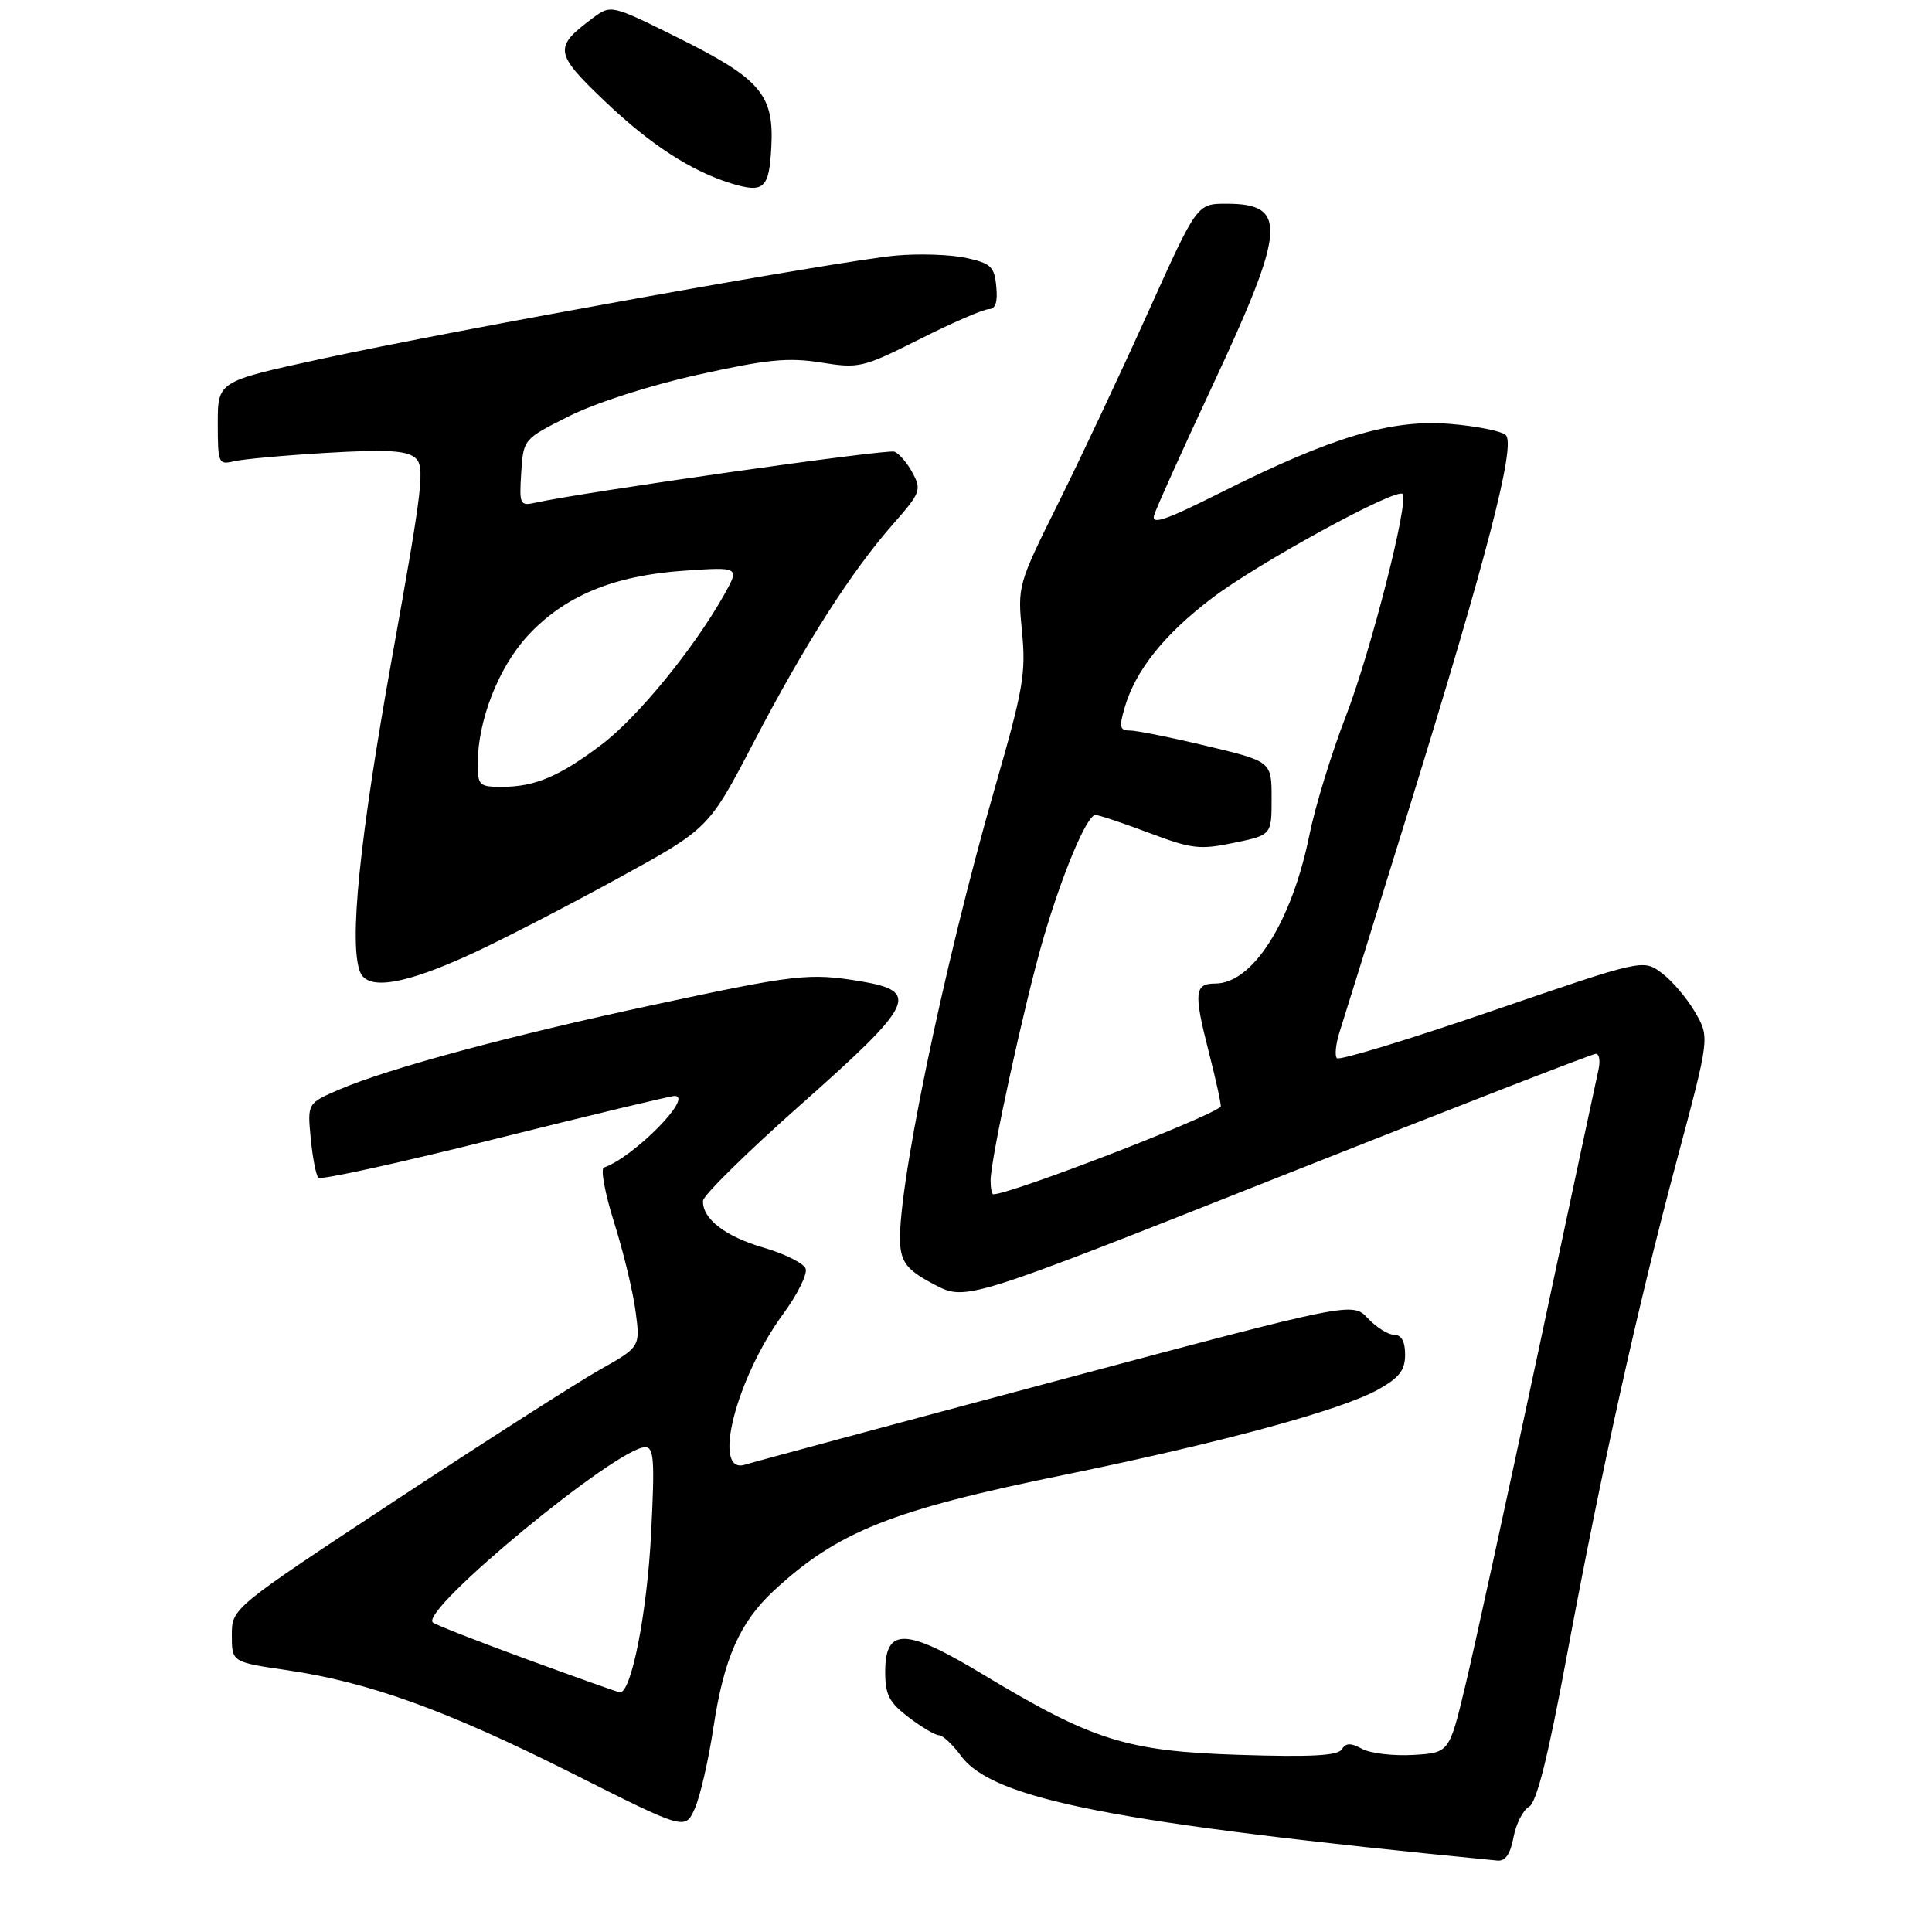 <?xml version="1.0" encoding="UTF-8" standalone="no"?>
<!DOCTYPE svg PUBLIC "-//W3C//DTD SVG 1.1//EN" "http://www.w3.org/Graphics/SVG/1.1/DTD/svg11.dtd" >
<svg xmlns="http://www.w3.org/2000/svg" xmlns:xlink="http://www.w3.org/1999/xlink" version="1.1" viewBox="0 0 275 274">
 <g >
 <path fill="currentColor"
d=" M 215.43 261.53 C 215.79 259.62 216.78 257.66 217.63 257.19 C 218.72 256.58 220.30 250.31 222.98 235.91 C 228.06 208.70 233.05 186.20 238.70 165.08 C 243.36 147.66 243.36 147.66 241.28 144.08 C 240.14 142.11 238.01 139.60 236.54 138.51 C 233.88 136.52 233.88 136.52 212.41 143.89 C 200.60 147.95 190.65 150.98 190.30 150.63 C 189.95 150.28 190.14 148.54 190.72 146.75 C 191.30 144.96 195.81 130.45 200.75 114.50 C 211.67 79.19 215.77 63.37 214.34 61.94 C 213.77 61.37 210.20 60.65 206.40 60.34 C 198.05 59.65 189.59 62.18 173.85 70.07 C 165.86 74.08 163.84 74.77 164.28 73.33 C 164.58 72.32 168.28 64.11 172.50 55.08 C 183.06 32.51 183.34 29.00 174.57 29.00 C 170.38 29.00 170.38 29.00 163.51 44.25 C 159.73 52.64 153.99 64.86 150.74 71.41 C 144.87 83.23 144.83 83.35 145.47 89.91 C 146.05 95.81 145.65 98.12 141.65 112.00 C 134.22 137.77 127.40 170.89 128.16 177.50 C 128.43 179.89 129.41 180.97 133.00 182.85 C 137.50 185.19 137.50 185.19 181.88 167.60 C 206.29 157.92 226.66 150.00 227.15 150.00 C 227.64 150.00 227.81 151.01 227.53 152.25 C 227.25 153.49 223.38 171.60 218.93 192.50 C 214.48 213.40 209.81 234.78 208.56 240.00 C 206.28 249.50 206.28 249.50 201.17 249.80 C 198.36 249.97 195.09 249.58 193.90 248.95 C 192.25 248.06 191.57 248.08 190.99 249.01 C 190.43 249.91 186.61 250.12 176.37 249.79 C 160.32 249.27 155.56 247.77 139.81 238.28 C 128.90 231.70 126.00 231.63 126.00 237.97 C 126.00 241.25 126.55 242.32 129.34 244.45 C 131.18 245.85 133.12 247.00 133.66 247.00 C 134.19 247.00 135.61 248.33 136.81 249.96 C 141.39 256.15 158.67 259.52 213.14 264.84 C 214.27 264.95 214.98 263.92 215.43 261.53 Z  M 101.56 245.84 C 103.04 236.04 105.32 230.89 110.16 226.41 C 119.23 218.01 126.87 214.96 151.45 209.94 C 174.00 205.32 190.96 200.71 196.22 197.76 C 199.20 196.08 200.00 195.03 200.00 192.82 C 200.00 190.94 199.48 190.00 198.45 190.00 C 197.60 190.00 195.91 188.94 194.70 187.65 C 192.50 185.31 192.50 185.31 150.31 196.57 C 127.11 202.76 107.20 208.12 106.06 208.48 C 101.25 210.01 104.74 196.21 111.49 187.01 C 113.53 184.23 114.96 181.34 114.67 180.57 C 114.37 179.81 111.71 178.48 108.74 177.61 C 103.24 176.02 99.94 173.47 100.07 170.92 C 100.11 170.14 106.43 163.92 114.12 157.11 C 130.18 142.88 131.03 141.11 122.50 139.68 C 115.19 138.47 113.32 138.68 93.00 143.04 C 72.64 147.40 55.35 152.06 48.31 155.08 C 43.75 157.04 43.75 157.04 44.23 162.04 C 44.49 164.79 44.99 167.32 45.32 167.65 C 45.66 167.99 56.97 165.51 70.45 162.13 C 83.94 158.76 95.44 156.00 96.02 156.00 C 98.82 156.00 90.19 164.74 85.96 166.19 C 85.46 166.36 86.11 169.88 87.41 174.00 C 88.71 178.12 90.09 183.80 90.46 186.61 C 91.15 191.72 91.15 191.72 85.32 195.00 C 82.12 196.81 69.04 205.18 56.25 213.60 C 33.00 228.92 33.00 228.92 33.00 232.75 C 33.00 236.59 33.00 236.59 40.86 237.74 C 52.51 239.44 63.63 243.46 81.50 252.45 C 97.50 260.50 97.50 260.50 98.87 257.50 C 99.63 255.85 100.84 250.60 101.56 245.84 Z  M 67.27 135.70 C 71.49 133.75 80.78 128.96 87.91 125.05 C 100.87 117.95 100.87 117.95 107.25 105.72 C 114.56 91.70 121.17 81.36 127.13 74.59 C 131.03 70.16 131.19 69.73 129.90 67.32 C 129.15 65.91 127.98 64.55 127.31 64.29 C 126.28 63.89 83.05 70.04 76.19 71.56 C 74.01 72.04 73.90 71.82 74.19 67.28 C 74.50 62.50 74.50 62.50 81.00 59.24 C 84.78 57.34 92.45 54.87 99.35 53.34 C 109.19 51.15 112.15 50.86 116.85 51.60 C 122.30 52.47 122.79 52.35 130.96 48.25 C 135.61 45.91 140.02 44.00 140.77 44.00 C 141.70 44.00 142.03 42.98 141.81 40.79 C 141.54 37.94 141.05 37.48 137.50 36.71 C 135.30 36.23 130.80 36.08 127.50 36.38 C 119.70 37.08 64.52 47.00 45.65 51.10 C 31.00 54.29 31.00 54.29 31.00 60.25 C 31.00 65.93 31.11 66.19 33.25 65.67 C 34.49 65.36 40.45 64.82 46.50 64.46 C 55.01 63.96 57.86 64.12 59.09 65.16 C 60.52 66.37 60.22 69.03 55.82 93.50 C 51.16 119.47 49.64 134.40 51.27 138.38 C 52.35 141.03 57.65 140.15 67.27 135.70 Z  M 109.79 20.93 C 110.19 13.46 108.26 11.21 96.42 5.33 C 86.96 0.64 86.96 0.64 84.31 2.62 C 78.76 6.76 78.89 7.55 86.22 14.53 C 92.58 20.58 98.34 24.32 104.00 26.08 C 108.73 27.54 109.48 26.88 109.79 20.93 Z  M 141.00 168.02 C 141.00 164.95 145.82 142.84 148.48 133.69 C 151.22 124.30 154.71 116.00 155.93 116.00 C 156.39 116.00 159.80 117.14 163.52 118.54 C 169.64 120.85 170.77 120.98 175.64 119.97 C 181.00 118.86 181.00 118.86 181.00 113.63 C 181.00 108.39 181.00 108.39 171.75 106.18 C 166.66 104.96 161.74 103.98 160.82 103.98 C 159.41 104.00 159.28 103.49 160.05 100.83 C 161.59 95.45 165.69 90.31 172.57 85.10 C 179.16 80.10 198.74 69.41 199.64 70.31 C 200.60 71.27 195.10 92.83 191.54 102.02 C 189.52 107.23 187.19 114.83 186.37 118.90 C 183.87 131.22 178.31 140.00 172.98 140.00 C 170.03 140.00 169.90 141.28 172.01 149.55 C 173.11 153.83 173.89 157.43 173.75 157.54 C 171.71 159.27 143.82 170.00 141.39 170.00 C 141.17 170.00 141.00 169.11 141.00 168.02 Z  M 74.83 236.13 C 67.85 233.57 61.90 231.24 61.60 230.94 C 59.80 229.13 87.84 206.00 91.83 206.00 C 93.09 206.00 93.21 207.83 92.68 218.25 C 92.10 229.69 89.83 241.14 88.21 240.89 C 87.82 240.83 81.80 238.68 74.83 236.13 Z  M 68.00 108.68 C 68.00 102.58 70.96 95.00 75.09 90.52 C 80.32 84.84 87.31 81.93 97.33 81.24 C 105.30 80.69 105.30 80.69 103.05 84.70 C 98.77 92.31 90.73 102.14 85.62 105.99 C 79.61 110.53 76.14 112.00 71.43 112.00 C 68.21 112.00 68.00 111.80 68.00 108.68 Z "/>
</g>
</svg>